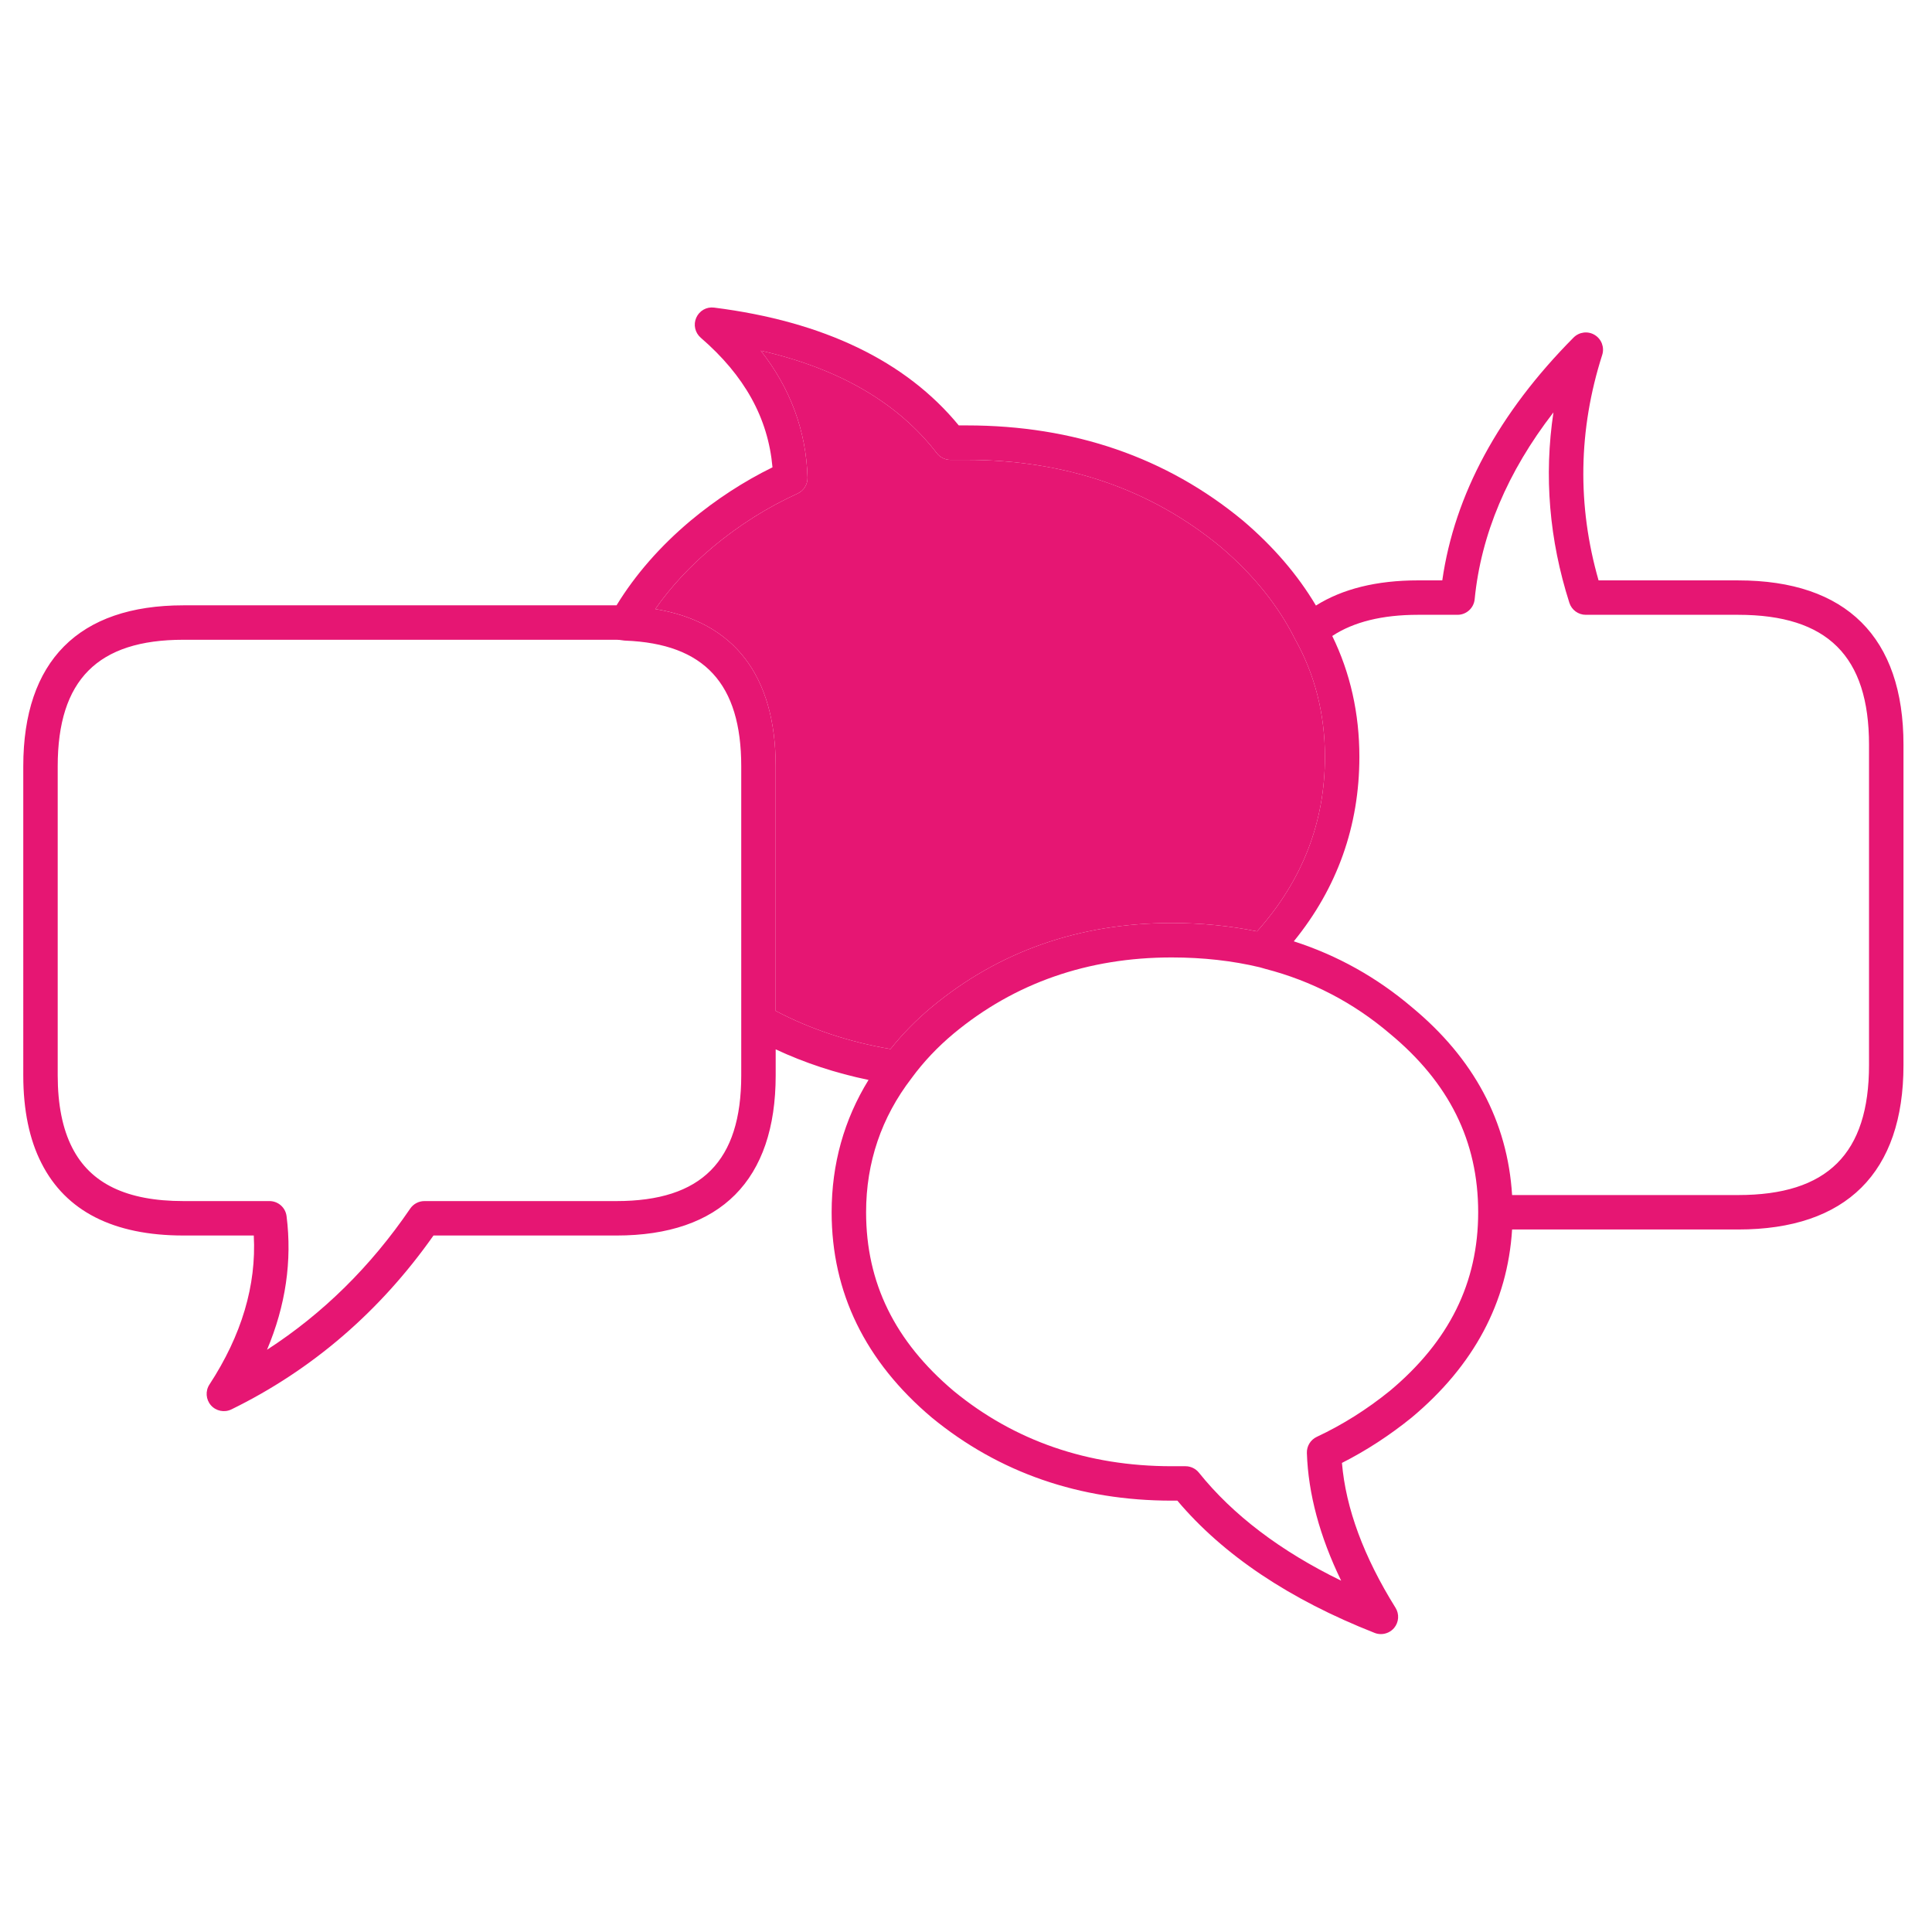 <?xml version="1.0" encoding="utf-8"?>
<!-- Generator: Adobe Illustrator 15.0.2, SVG Export Plug-In . SVG Version: 6.00 Build 0)  -->
<!DOCTYPE svg PUBLIC "-//W3C//DTD SVG 1.1//EN" "http://www.w3.org/Graphics/SVG/1.1/DTD/svg11.dtd">
<svg version="1.1" id="レイヤー_1" xmlns="http://www.w3.org/2000/svg" xmlns:xlink="http://www.w3.org/1999/xlink" x="0px"
	 y="0px" width="148.75px" height="148.75px" viewBox="0 0 148.75 148.75" enable-background="new 0 0 148.75 148.75"
	 xml:space="preserve">
<g>
	<g>
		<path fill="#E61673" d="M106.318,125.813c-0.162,0-0.327-0.029-0.484-0.092c-6.558-2.578-11.662-6.002-15.187-10.182h-0.435
			c-7.089,0-13.304-2.152-18.473-6.398c-5.12-4.321-7.709-9.635-7.709-15.806c0-3.708,0.954-7.126,2.841-10.188
			c-2.524-0.523-4.917-1.311-7.149-2.355v2.006c0,8.064-4.24,12.328-12.262,12.328H33.375c-4.119,5.847-9.349,10.349-15.557,13.387
			c-0.536,0.261-1.182,0.133-1.576-0.313c-0.395-0.448-0.442-1.104-0.115-1.604c2.476-3.789,3.62-7.642,3.412-11.471h-5.418
			c-5.378,0-9.055-1.872-10.926-5.564c-0.93-1.812-1.403-4.089-1.403-6.764V59.001c0-8.108,4.264-12.395,12.329-12.395h33.34
			c0.003,0,0.006,0,0.009,0c1.445-2.362,3.359-4.551,5.7-6.517c1.965-1.636,4.081-3.015,6.306-4.108
			c-0.335-3.792-2.147-7.063-5.524-9.979c-0.442-0.382-0.582-1.008-0.345-1.542c0.238-0.535,0.789-0.854,1.378-0.776
			c8.43,1.065,14.762,4.116,18.833,9.07h0.62c8.233,0,15.387,2.466,21.261,7.331c2.338,1.988,4.22,4.18,5.618,6.538
			c2.048-1.287,4.681-1.938,7.853-1.938h1.875c0.946-6.603,4.343-12.888,10.109-18.697c0.432-0.434,1.105-0.519,1.628-0.199
			c0.524,0.318,0.762,0.954,0.576,1.537c-1.84,5.758-1.934,11.593-0.28,17.36h10.749c8.325,0,12.727,4.378,12.727,12.66v24.657
			c0,8.282-4.401,12.659-12.727,12.659h-17.407c-0.35,5.611-2.944,10.475-7.725,14.473c-1.701,1.378-3.502,2.549-5.375,3.499
			c0.293,3.484,1.678,7.231,4.125,11.153c0.302,0.486,0.26,1.111-0.106,1.551C107.081,125.645,106.705,125.813,106.318,125.813z
			 M70.183,83.013c-2.322,3.016-3.5,6.489-3.5,10.322c0,5.429,2.209,9.933,6.754,13.769c4.669,3.834,10.317,5.785,16.776,5.785
			h1.061c0.401,0,0.782,0.182,1.034,0.496c2.611,3.255,6.285,6.043,10.951,8.316c-1.649-3.402-2.535-6.695-2.639-9.829
			c-0.018-0.53,0.282-1.02,0.763-1.245c1.971-0.922,3.863-2.113,5.626-3.541c4.571-3.822,6.8-8.324,6.8-13.751
			c0-5.468-2.228-9.969-6.81-13.759c-2.807-2.388-6.019-4.057-9.559-4.974c-0.01-0.002-0.019-0.005-0.028-0.007
			c-0.026-0.008-0.053-0.016-0.078-0.024c-0.1-0.033-0.214-0.065-0.344-0.098c-2.098-0.502-4.378-0.757-6.777-0.757
			c-6.456,0-12.104,1.971-16.785,5.858c-1.234,1.029-2.32,2.177-3.223,3.408c-0.002,0.003-0.004,0.006-0.007,0.009v0.001
			c-0.001,0.001-0.001,0.002-0.002,0.002C70.191,83,70.188,83.007,70.183,83.013z M14.121,49.257c-6.603,0-9.678,3.096-9.678,9.744
			v23.796c0,2.25,0.375,4.119,1.113,5.559c1.406,2.773,4.206,4.118,8.564,4.118h6.628c0.668,0,1.232,0.497,1.315,1.159
			c0.436,3.447-0.071,6.894-1.505,10.289c4.297-2.778,7.993-6.42,11.025-10.869c0.247-0.362,0.657-0.579,1.095-0.579h14.781
			c6.557,0,9.611-3.075,9.611-9.677V59.001c0-6.362-2.836-9.438-8.924-9.678c-0.022,0-0.045-0.002-0.068-0.004
			c-0.042-0.003-0.085-0.009-0.126-0.016c-0.179-0.029-0.344-0.046-0.493-0.046H14.121z M116.42,92.01h17.406
			c6.874,0,10.075-3.181,10.075-10.009V57.344c0-6.828-3.201-10.008-10.075-10.008h-11.732c-0.576,0-1.087-0.373-1.263-0.922
			c-1.553-4.862-1.962-9.775-1.227-14.664c-3.542,4.583-5.578,9.406-6.066,14.39c-0.067,0.678-0.638,1.196-1.319,1.196h-3.05
			c-2.745,0-4.957,0.548-6.595,1.63c1.387,2.838,2.088,5.963,2.088,9.307c0,5.311-1.697,10.083-5.049,14.202
			c3.339,1.073,6.39,2.775,9.089,5.071C113.477,81.492,116.072,86.357,116.42,92.01z M59.723,77.832
			c2.684,1.409,5.65,2.395,8.839,2.936c0.923-1.16,1.986-2.244,3.171-3.231c5.172-4.295,11.39-6.472,18.48-6.472
			c2.296,0,4.5,0.217,6.564,0.645c0.026-0.03,0.054-0.058,0.083-0.086c3.443-3.894,5.15-8.353,5.15-13.351
			c0-3.289-0.769-6.326-2.283-9.029c-0.001-0.002-0.002-0.005-0.004-0.007c0,0-0.001-0.002-0.002-0.003
			c-0.001-0.001,0,0-0.002-0.003c-0.009-0.016-0.017-0.033-0.025-0.05c-1.283-2.563-3.201-4.94-5.7-7.065
			c-5.372-4.449-11.957-6.71-19.557-6.71h-1.26c-0.411,0-0.799-0.191-1.05-0.517c-2.985-3.877-7.534-6.522-13.553-7.89
			c2.286,2.908,3.494,6.178,3.6,9.76c0.016,0.533-0.29,1.024-0.776,1.245c-2.311,1.051-4.507,2.437-6.527,4.121
			c-1.747,1.466-3.228,3.064-4.42,4.767c6.077,0.992,9.271,5.14,9.271,12.111V77.832z"/>
	</g>
	<path fill="#E61673" d="M59.723,77.832c2.684,1.409,5.65,2.395,8.839,2.936c0.923-1.16,1.986-2.244,3.171-3.231
		c5.172-4.295,11.39-6.472,18.48-6.472c2.296,0,4.5,0.217,6.564,0.645c0.026-0.03,0.054-0.058,0.083-0.086
		c3.443-3.894,5.15-8.353,5.15-13.351c0-3.289-0.769-6.326-2.283-9.029c-0.001-0.002-0.002-0.005-0.004-0.007
		c0,0-0.001-0.002-0.002-0.003c-0.001-0.001,0,0-0.002-0.003c-0.009-0.016-0.017-0.033-0.025-0.05
		c-1.283-2.563-3.201-4.94-5.7-7.065c-5.372-4.449-11.957-6.71-19.557-6.71h-1.26c-0.411,0-0.799-0.191-1.05-0.517
		c-2.985-3.877-7.534-6.522-13.553-7.89c2.286,2.908,3.494,6.178,3.6,9.76c0.016,0.533-0.29,1.024-0.776,1.245
		c-2.311,1.051-4.507,2.437-6.527,4.121c-1.747,1.466-3.228,3.064-4.42,4.767c6.077,0.992,9.271,5.14,9.271,12.111V77.832z"/>
</g>
</svg>
